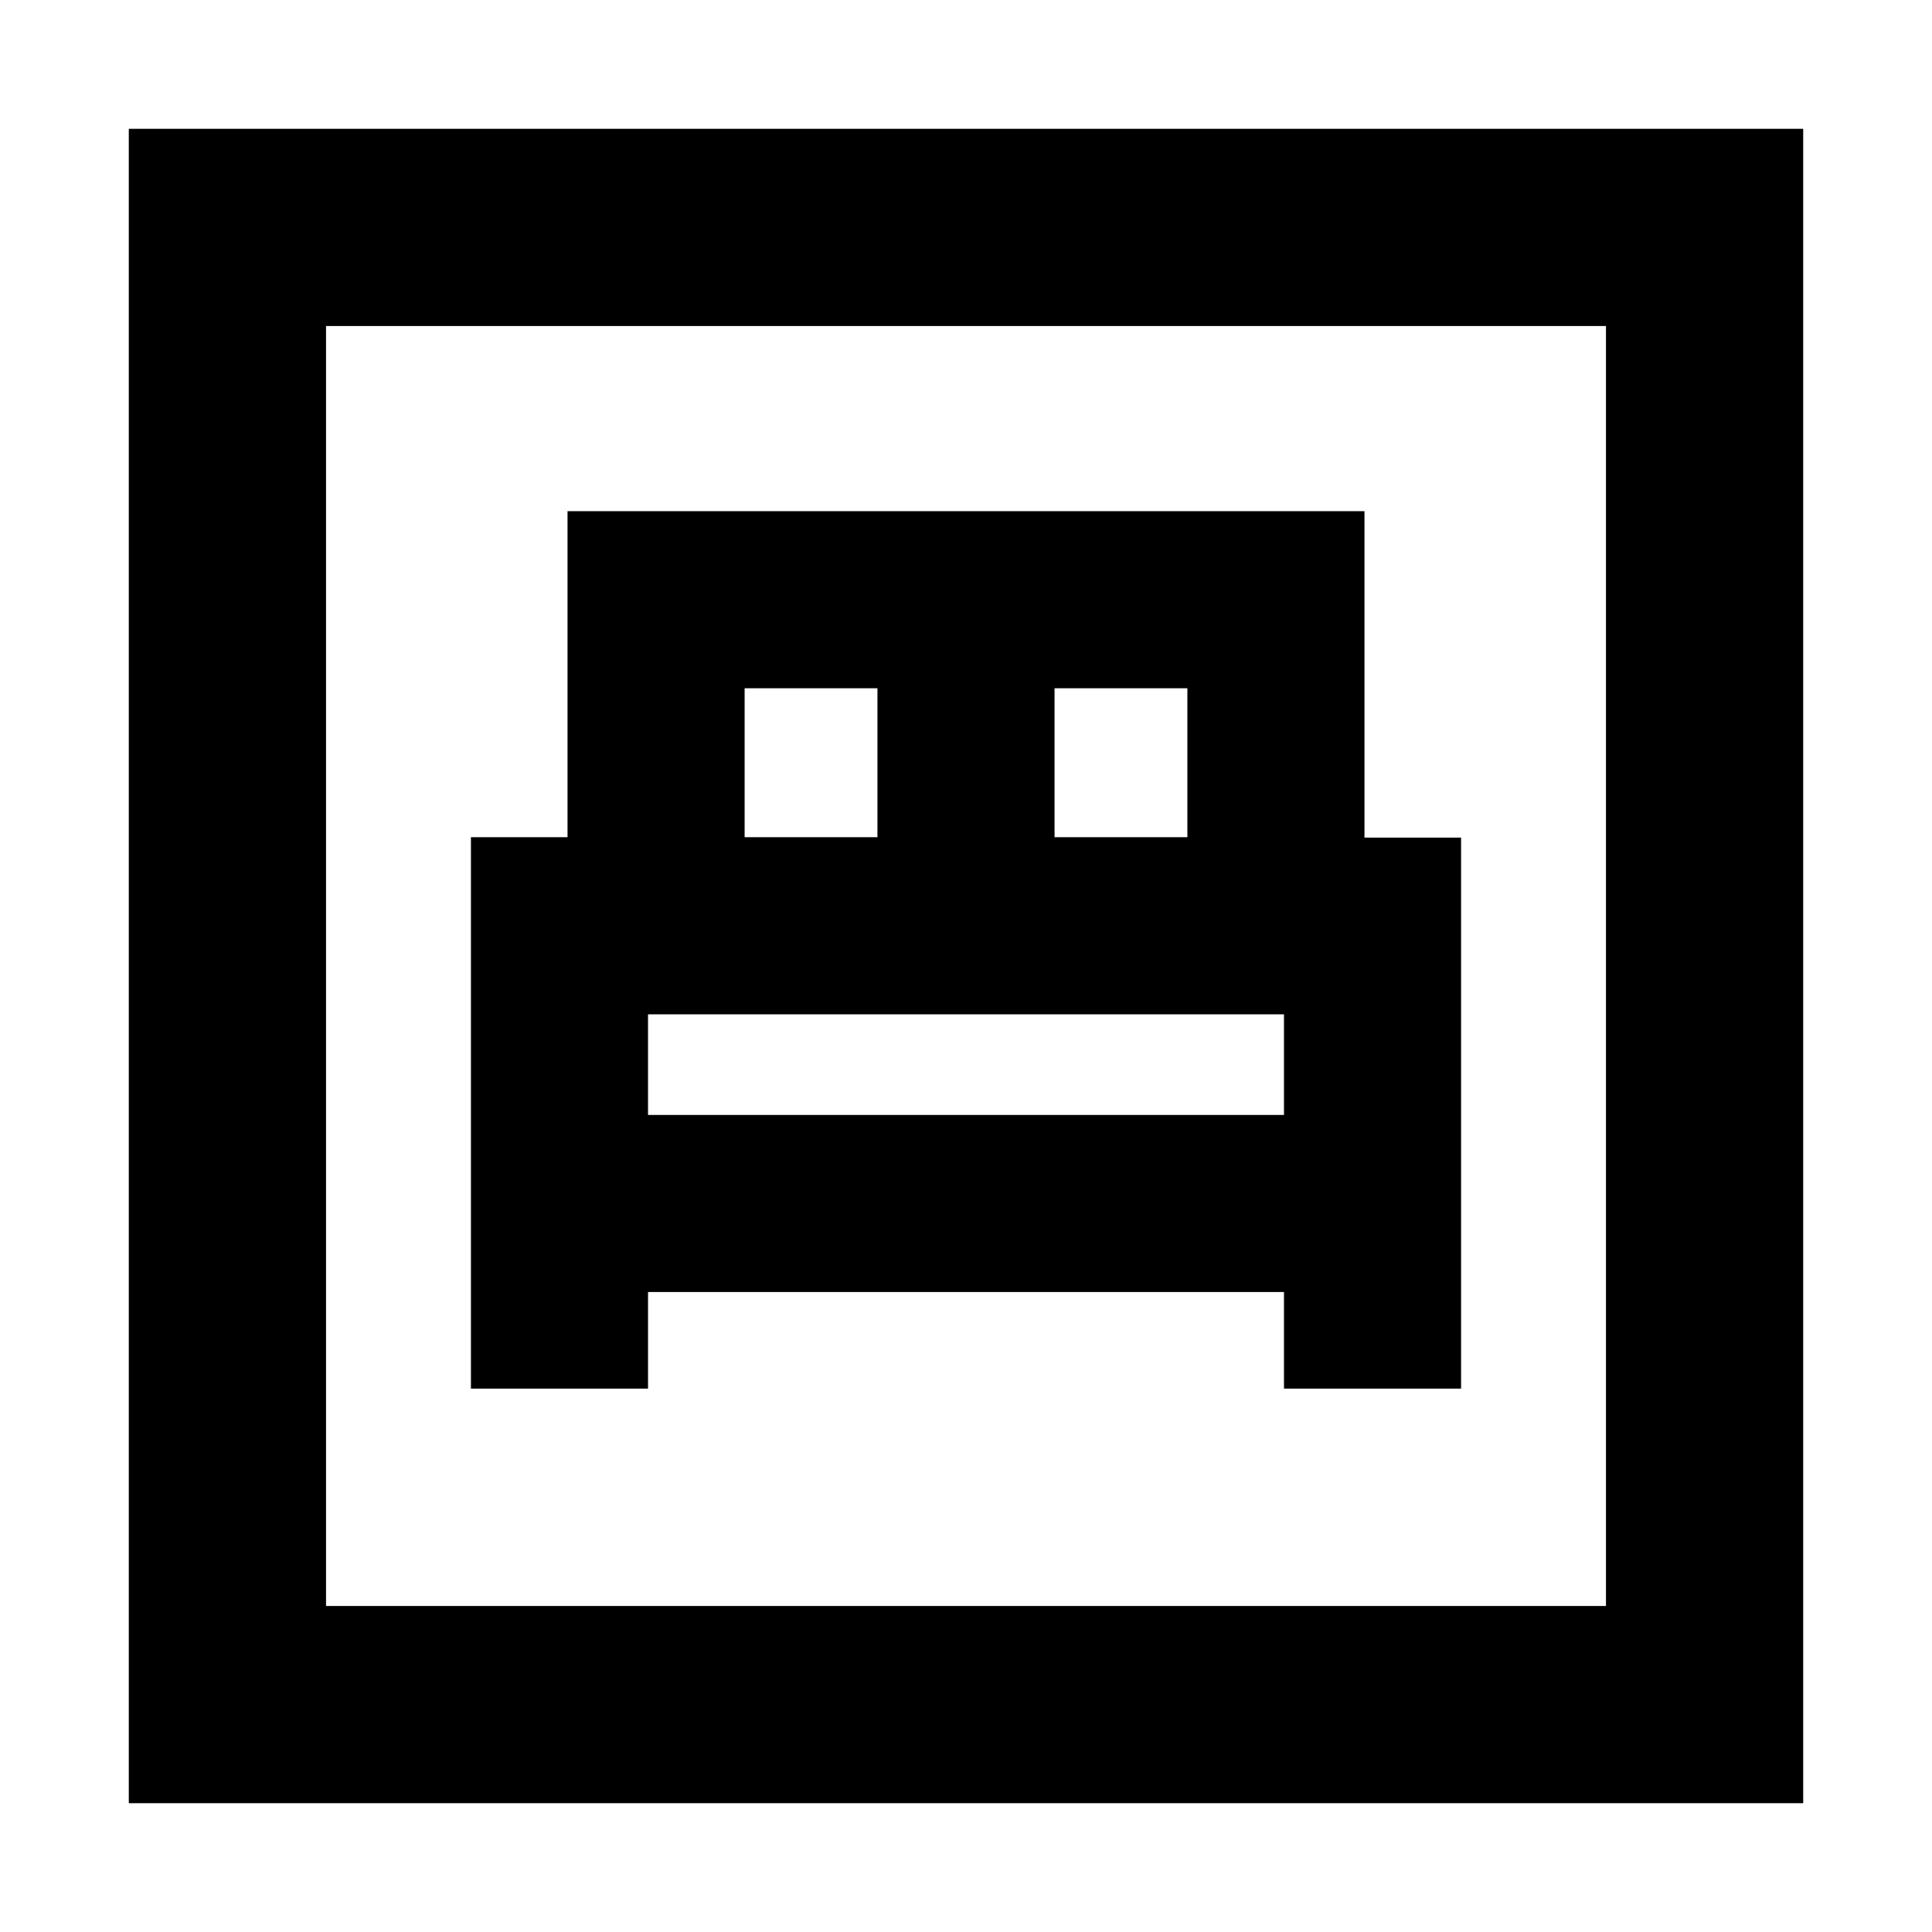 <svg xmlns="http://www.w3.org/2000/svg" height="20" viewBox="0 -960 960 960" width="20"><path d="M234-270h88v-48h316v48h88v-273.8h-48V-706H282v162h-48v274Zm290-274v-74h66v74h-66Zm-154 0v-74h66v74h-66Zm-48 138v-50h316v50H322ZM64-64v-832h832v832H64Zm98-98h636v-636H162v636Zm0 0v-636 636Z"/></svg>